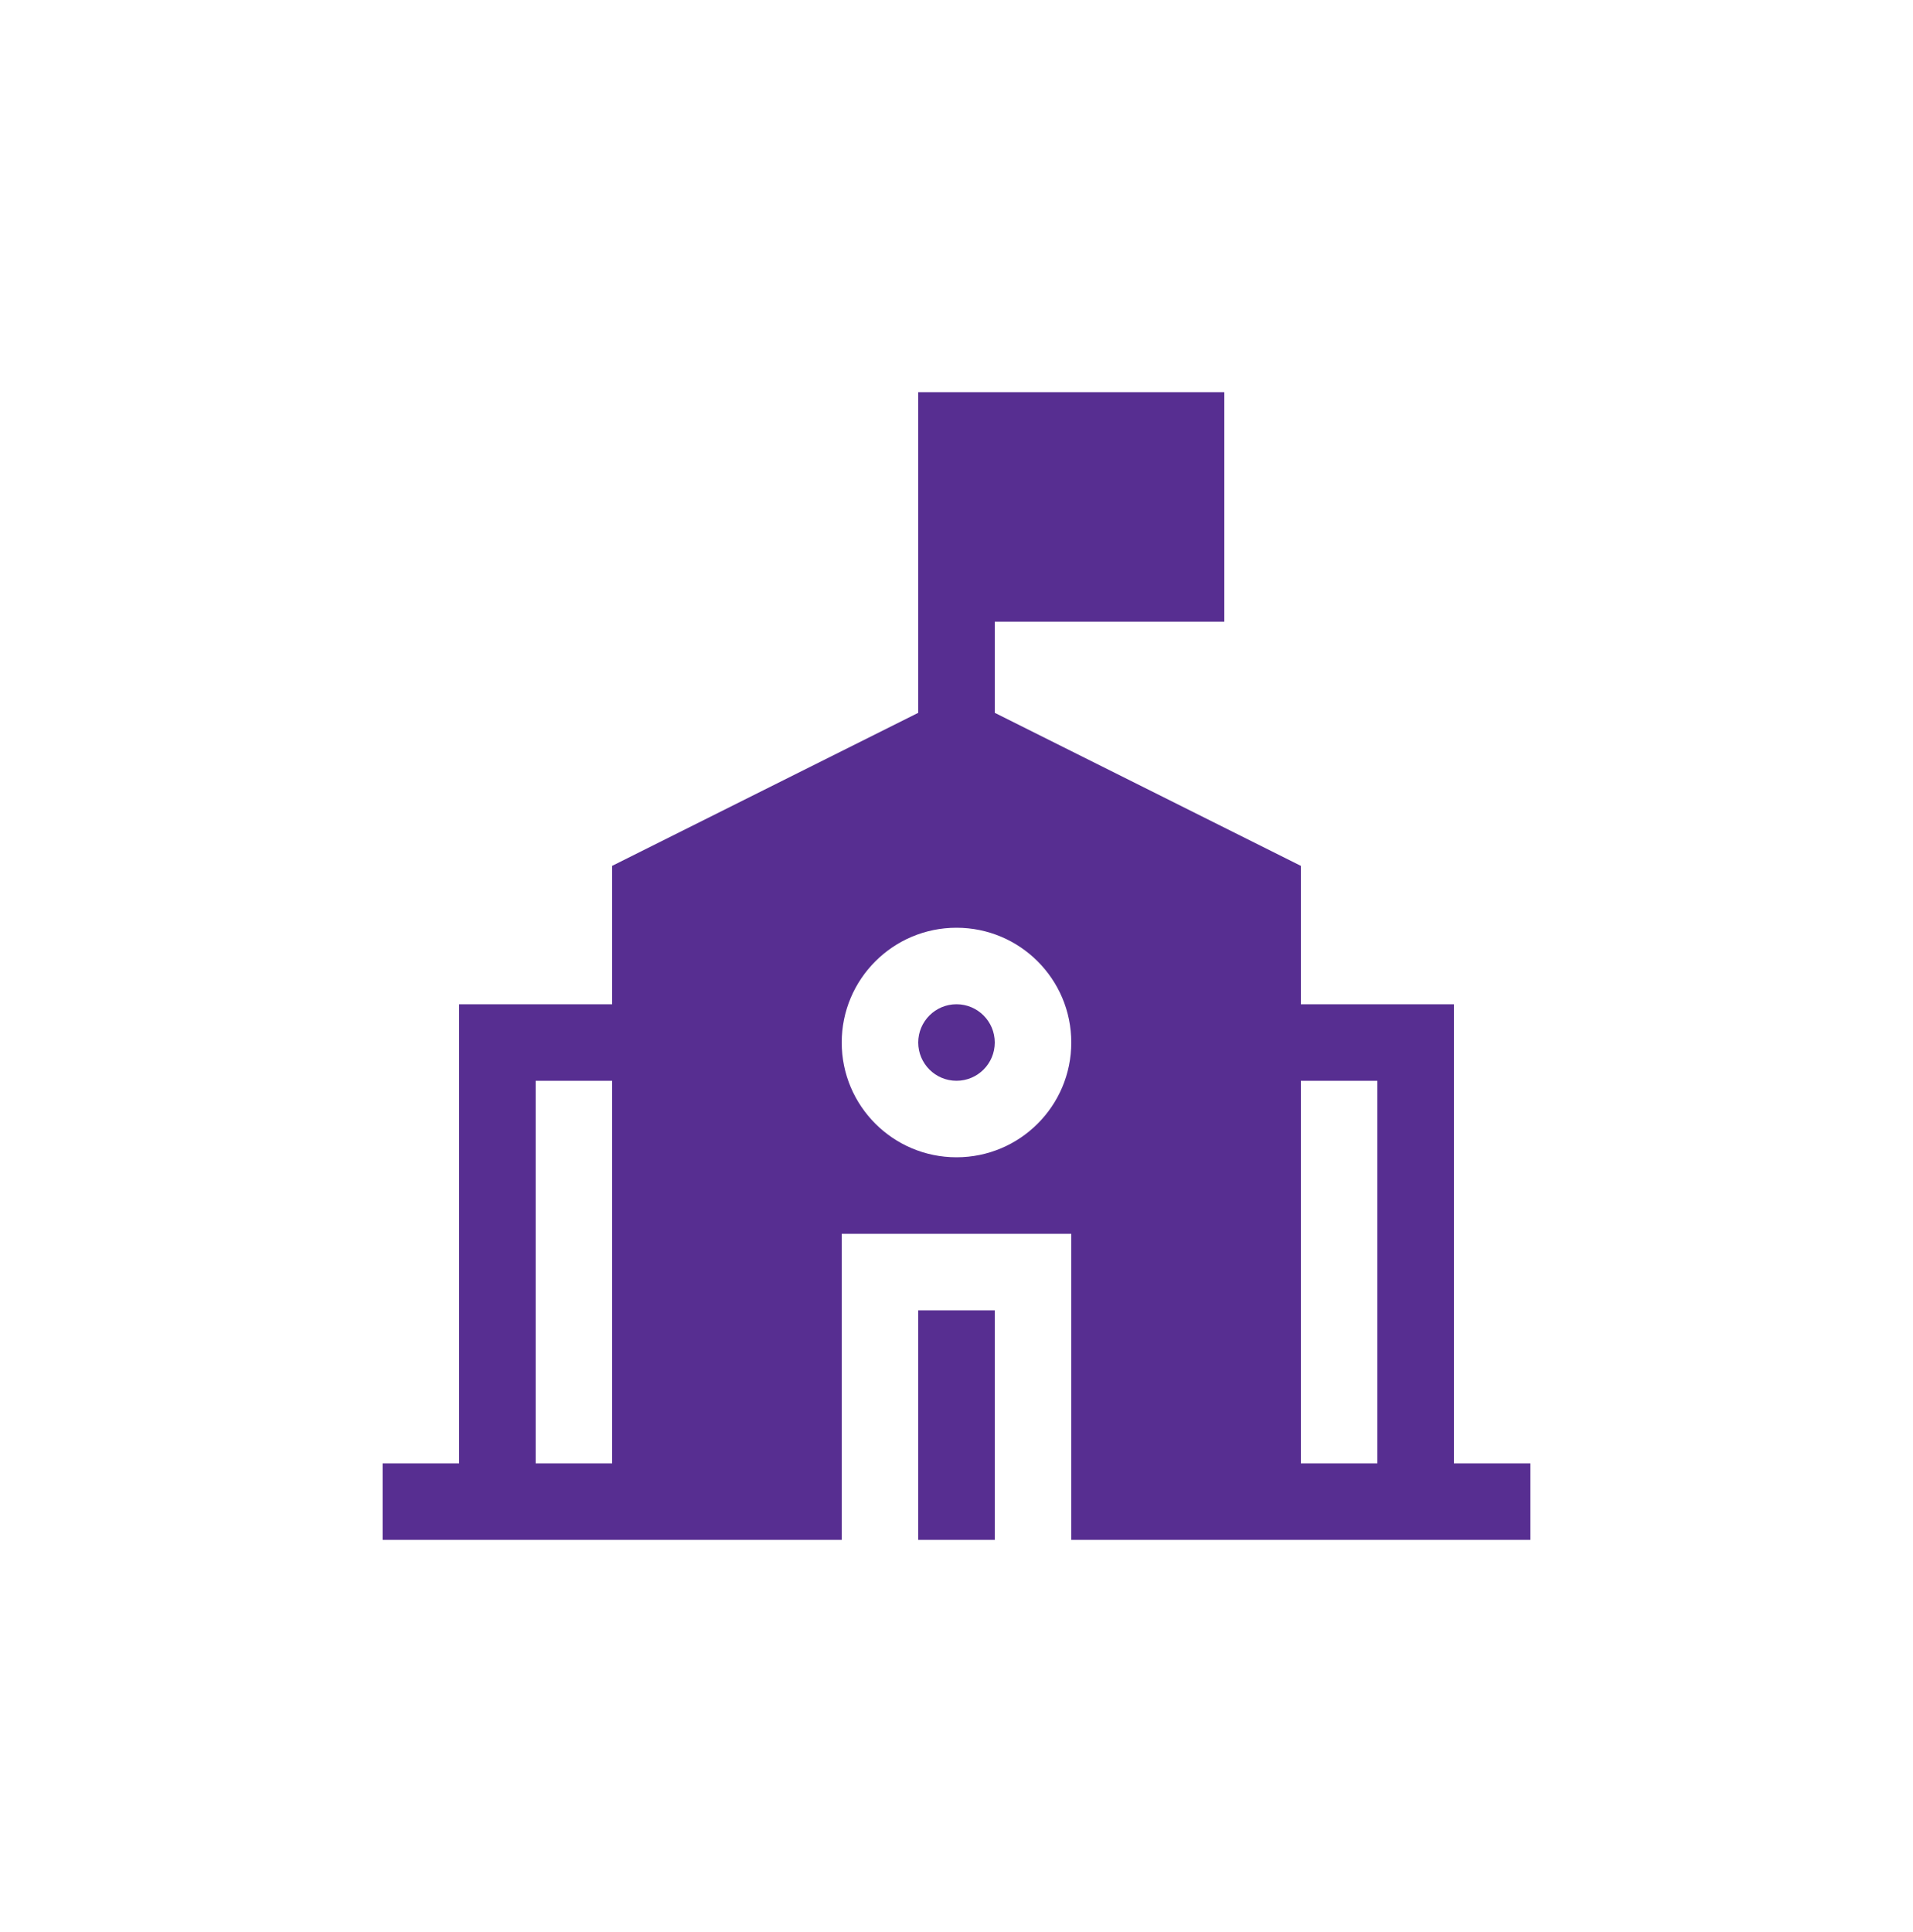 <svg width="100" height="101" viewBox="0 0 100 101" fill="none" xmlns="http://www.w3.org/2000/svg">
<g clip-path="url(#clip0_1_2953)">
<path d="M50 52.5C48.895 52.5 48 53.395 48 54.5C48 55.605 48.895 56.5 50 56.5C51.105 56.5 52 55.605 52 54.5C52 53.395 51.105 52.5 50 52.5Z" fill="#572E91"/>
<path fill-rule="evenodd" clip-rule="evenodd" d="M68 45.264L52 37.264V32.5H64V20.5H48V37.264L32 45.264V52.5H24V76.5H20V80.5H44V64.5H56V80.5H80V76.5H76V52.5H68V45.264ZM72 76.5V56.5H68V76.5H72ZM32 76.5H28V56.5H32V76.5ZM44 54.5C44 51.186 46.686 48.5 50 48.5C53.314 48.5 56 51.186 56 54.5C56 57.814 53.314 60.5 50 60.5C46.686 60.5 44 57.814 44 54.5Z" fill="#572E91"/>
<path d="M52 80.5V68.5H48V80.5H52Z" fill="#572E91"/>
</g>
<defs>
<clipPath id="clip0_1_2953">
<rect width="60" height="60" fill="white" transform="translate(20 20.5)"/>
</clipPath>
</defs>
</svg>

